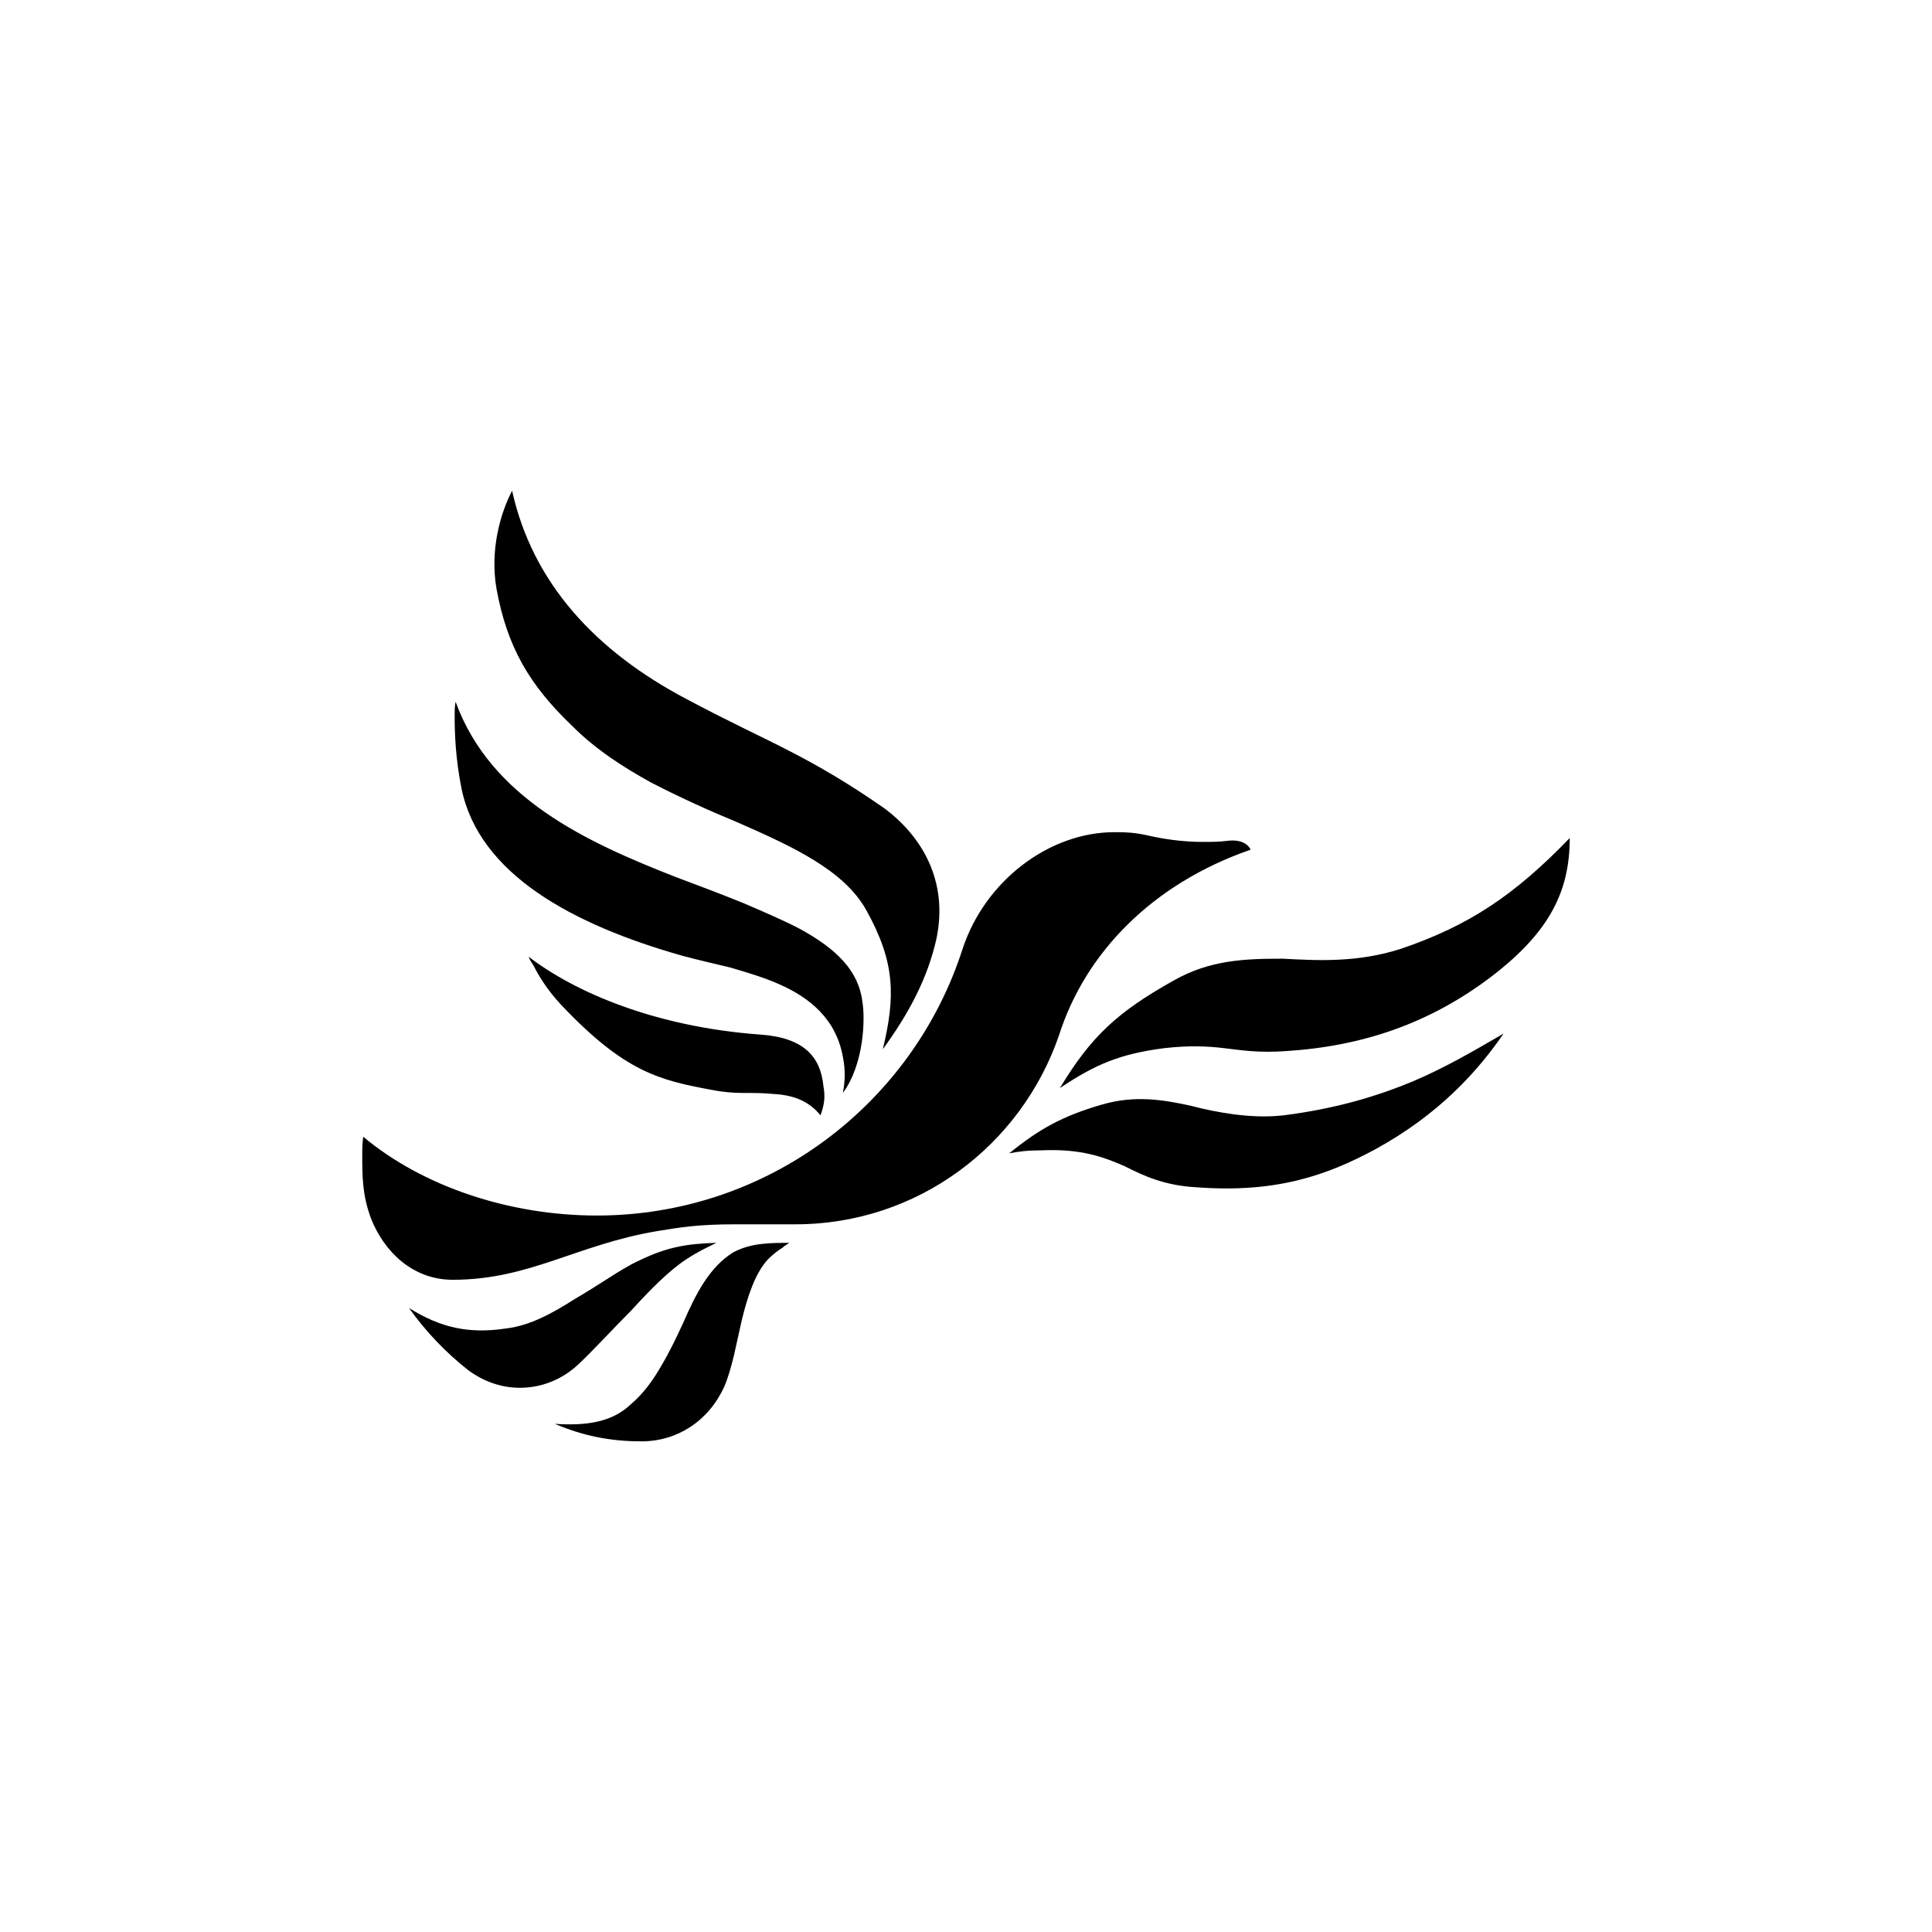 <?xml version="1.0" encoding="UTF-8" standalone="no"?>
<!-- Created with Inkscape (http://www.inkscape.org/) -->

<svg
   xmlns:dc="http://purl.org/dc/elements/1.1/"
   xmlns:cc="http://creativecommons.org/ns#"
   xmlns:rdf="http://www.w3.org/1999/02/22-rdf-syntax-ns#"
   xmlns:svg="http://www.w3.org/2000/svg"
   xmlns="http://www.w3.org/2000/svg"
   xmlns:inkscape="http://www.inkscape.org/namespaces/inkscape"
   version="1.1"
   width="128"
   height="128"
   id="svg2">
  <defs
     id="defs8" />
  <path
     d="m 77.698,64.998 c 2.45,-1.418 4.835,-1.482 7.284,-1.482 1.226,0.064 2.449,0.13 3.739,0.064 1.29,-0.064 2.643,-0.258 4.061,-0.709 4.577,-1.546 7.607,-3.61 11.217,-7.349 0,3.481 -1.29,6.188 -5.157,9.154 -4.061,3.094 -8.51,4.641 -13.667,4.963 -1.804,0.128 -2.966,-0.064 -4.061,-0.194 -1.097,-0.13 -2.257,-0.194 -3.997,0 -2.966,0.386 -4.577,1.095 -6.897,2.643 2.062,-3.416 3.803,-5.028 7.477,-7.092 M 45.466,46.305 c 2.773,1.481 4.9,2.449 6.897,3.481 1.998,1.032 3.868,2.127 6.189,3.739 2.45,1.806 4.319,4.771 3.482,8.703 -0.58,2.578 -1.806,4.9 -3.545,7.286 0.837,-3.482 0.837,-5.738 -1.097,-9.219 -1.482,-2.643 -4.833,-4.189 -8.509,-5.802 -1.869,-0.772 -3.868,-1.676 -5.737,-2.643 -1.869,-1.031 -3.674,-2.191 -5.221,-3.739 -2.836,-2.708 -4.319,-5.221 -5.028,-9.089 -0.452,-2.578 0.258,-5.028 1.031,-6.511 1.354,6.122 5.544,10.635 11.538,13.794 m 4.899,22.238 c 2.837,0.195 3.997,1.419 4.189,3.416 0.13,0.709 0.064,1.226 -0.193,1.934 -0.839,-1.032 -1.934,-1.354 -3.159,-1.418 -0.644,-0.064 -1.288,-0.064 -1.998,-0.064 -0.644,0 -1.353,-0.064 -1.997,-0.194 -3.481,-0.644 -5.802,-1.16 -10.057,-5.673 -0.837,-0.902 -1.418,-1.806 -1.806,-2.578 -0.128,-0.195 -0.257,-0.388 -0.321,-0.581 3.028,2.322 8.314,4.643 15.342,5.158 M 44.757,58.1 c 1.548,0.581 3.094,1.16 4.512,1.741 1.355,0.581 2.708,1.16 3.803,1.741 2.321,1.288 3.805,2.707 4.061,4.77 0.195,1.095 0.129,4.125 -1.289,6.059 0.128,-0.709 0.193,-1.418 0,-2.386 C 55.392,67.512 53.652,66.094 51.59,65.192 50.558,64.739 49.461,64.418 48.366,64.096 47.271,63.838 46.174,63.58 45.207,63.322 37.924,61.26 31.735,57.907 30.575,52.235 c -0.388,-1.934 -0.452,-3.61 -0.452,-4.708 0,-0.45 0,-0.772 0.063,-1.03 2.323,6.381 8.64,9.282 14.571,11.603 m 38.099,-1.804 c 0,0 -0.258,-0.774 -1.613,-0.581 -0.515,0.064 -1.031,0.064 -1.547,0.064 -1.097,0 -2.192,-0.128 -3.16,-0.323 -1.16,-0.258 -1.546,-0.322 -2.708,-0.322 -4.319,0 -8.573,3.223 -10.055,7.735 -3.289,10.25 -12.894,17.663 -24.239,17.663 -5.802,0 -11.539,-1.933 -15.471,-5.221 C 24,75.829 24,76.151 24,76.538 c 0,1.354 0,2.643 0.58,4.19 0.837,2.127 2.707,4.061 5.415,4.061 5.093,0 8.187,-2.322 13.537,-3.224 1.548,-0.258 2.773,-0.451 5.158,-0.451 h 3.997 c 8.123,0 14.955,-5.221 17.47,-12.507 1.741,-5.479 6.188,-10.057 12.699,-12.312 M 47.465,82.34 c -0.645,0.322 -1.224,0.579 -1.998,1.095 -1.095,0.708 -2.385,1.999 -3.61,3.352 -1.289,1.29 -2.578,2.708 -3.545,3.61 -1.032,0.966 -2.385,1.548 -3.868,1.548 -1.289,0 -2.449,-0.453 -3.416,-1.162 -1.481,-1.16 -2.835,-2.578 -3.931,-4.125 2.062,1.288 3.931,1.739 6.446,1.354 1.611,-0.194 3.094,-1.032 4.512,-1.934 0.774,-0.451 1.482,-0.902 2.192,-1.354 0.709,-0.451 1.418,-0.904 2.127,-1.224 1.868,-0.902 3.158,-1.095 5.091,-1.16 m -5.673,10.701 c 0.837,-0.709 1.481,-1.611 1.997,-2.514 0.58,-0.966 1.032,-1.933 1.482,-2.9 0.839,-1.934 1.741,-3.676 3.287,-4.642 0.58,-0.323 1.29,-0.516 1.998,-0.579 0.579,-0.064 1.16,-0.064 1.741,-0.064 -0.195,0.128 -0.323,0.194 -0.453,0.322 -0.321,0.195 -0.644,0.453 -0.968,0.774 -0.837,0.902 -1.353,2.45 -1.739,4.061 l -0.516,2.322 c -0.192,0.772 -0.386,1.481 -0.644,2.062 -1.032,2.256 -3.094,3.61 -5.479,3.61 -2.129,0 -3.932,-0.388 -5.737,-1.16 1.997,0.128 3.739,-0.064 5.028,-1.29 M 72.993,73.186 c 2.192,-0.644 4.061,-0.323 5.865,0.064 0.966,0.258 1.934,0.451 2.9,0.579 1.032,0.13 2.129,0.195 3.287,0.064 3.546,-0.451 6.253,-1.29 8.573,-2.255 2.129,-0.903 3.998,-1.999 5.996,-3.159 -1.677,2.449 -4.256,5.349 -8.51,7.671 -3.223,1.739 -6.575,2.899 -11.796,2.513 -1.162,-0.063 -1.998,-0.258 -2.773,-0.516 -0.775,-0.258 -1.418,-0.579 -2.062,-0.902 -1.355,-0.581 -2.836,-1.16 -5.544,-1.03 -0.837,0 -1.353,0.063 -2.064,0.194 1.998,-1.613 3.482,-2.45 6.124,-3.224"
     inkscape:connector-curvature="0"
     id="path4" />
</svg>
